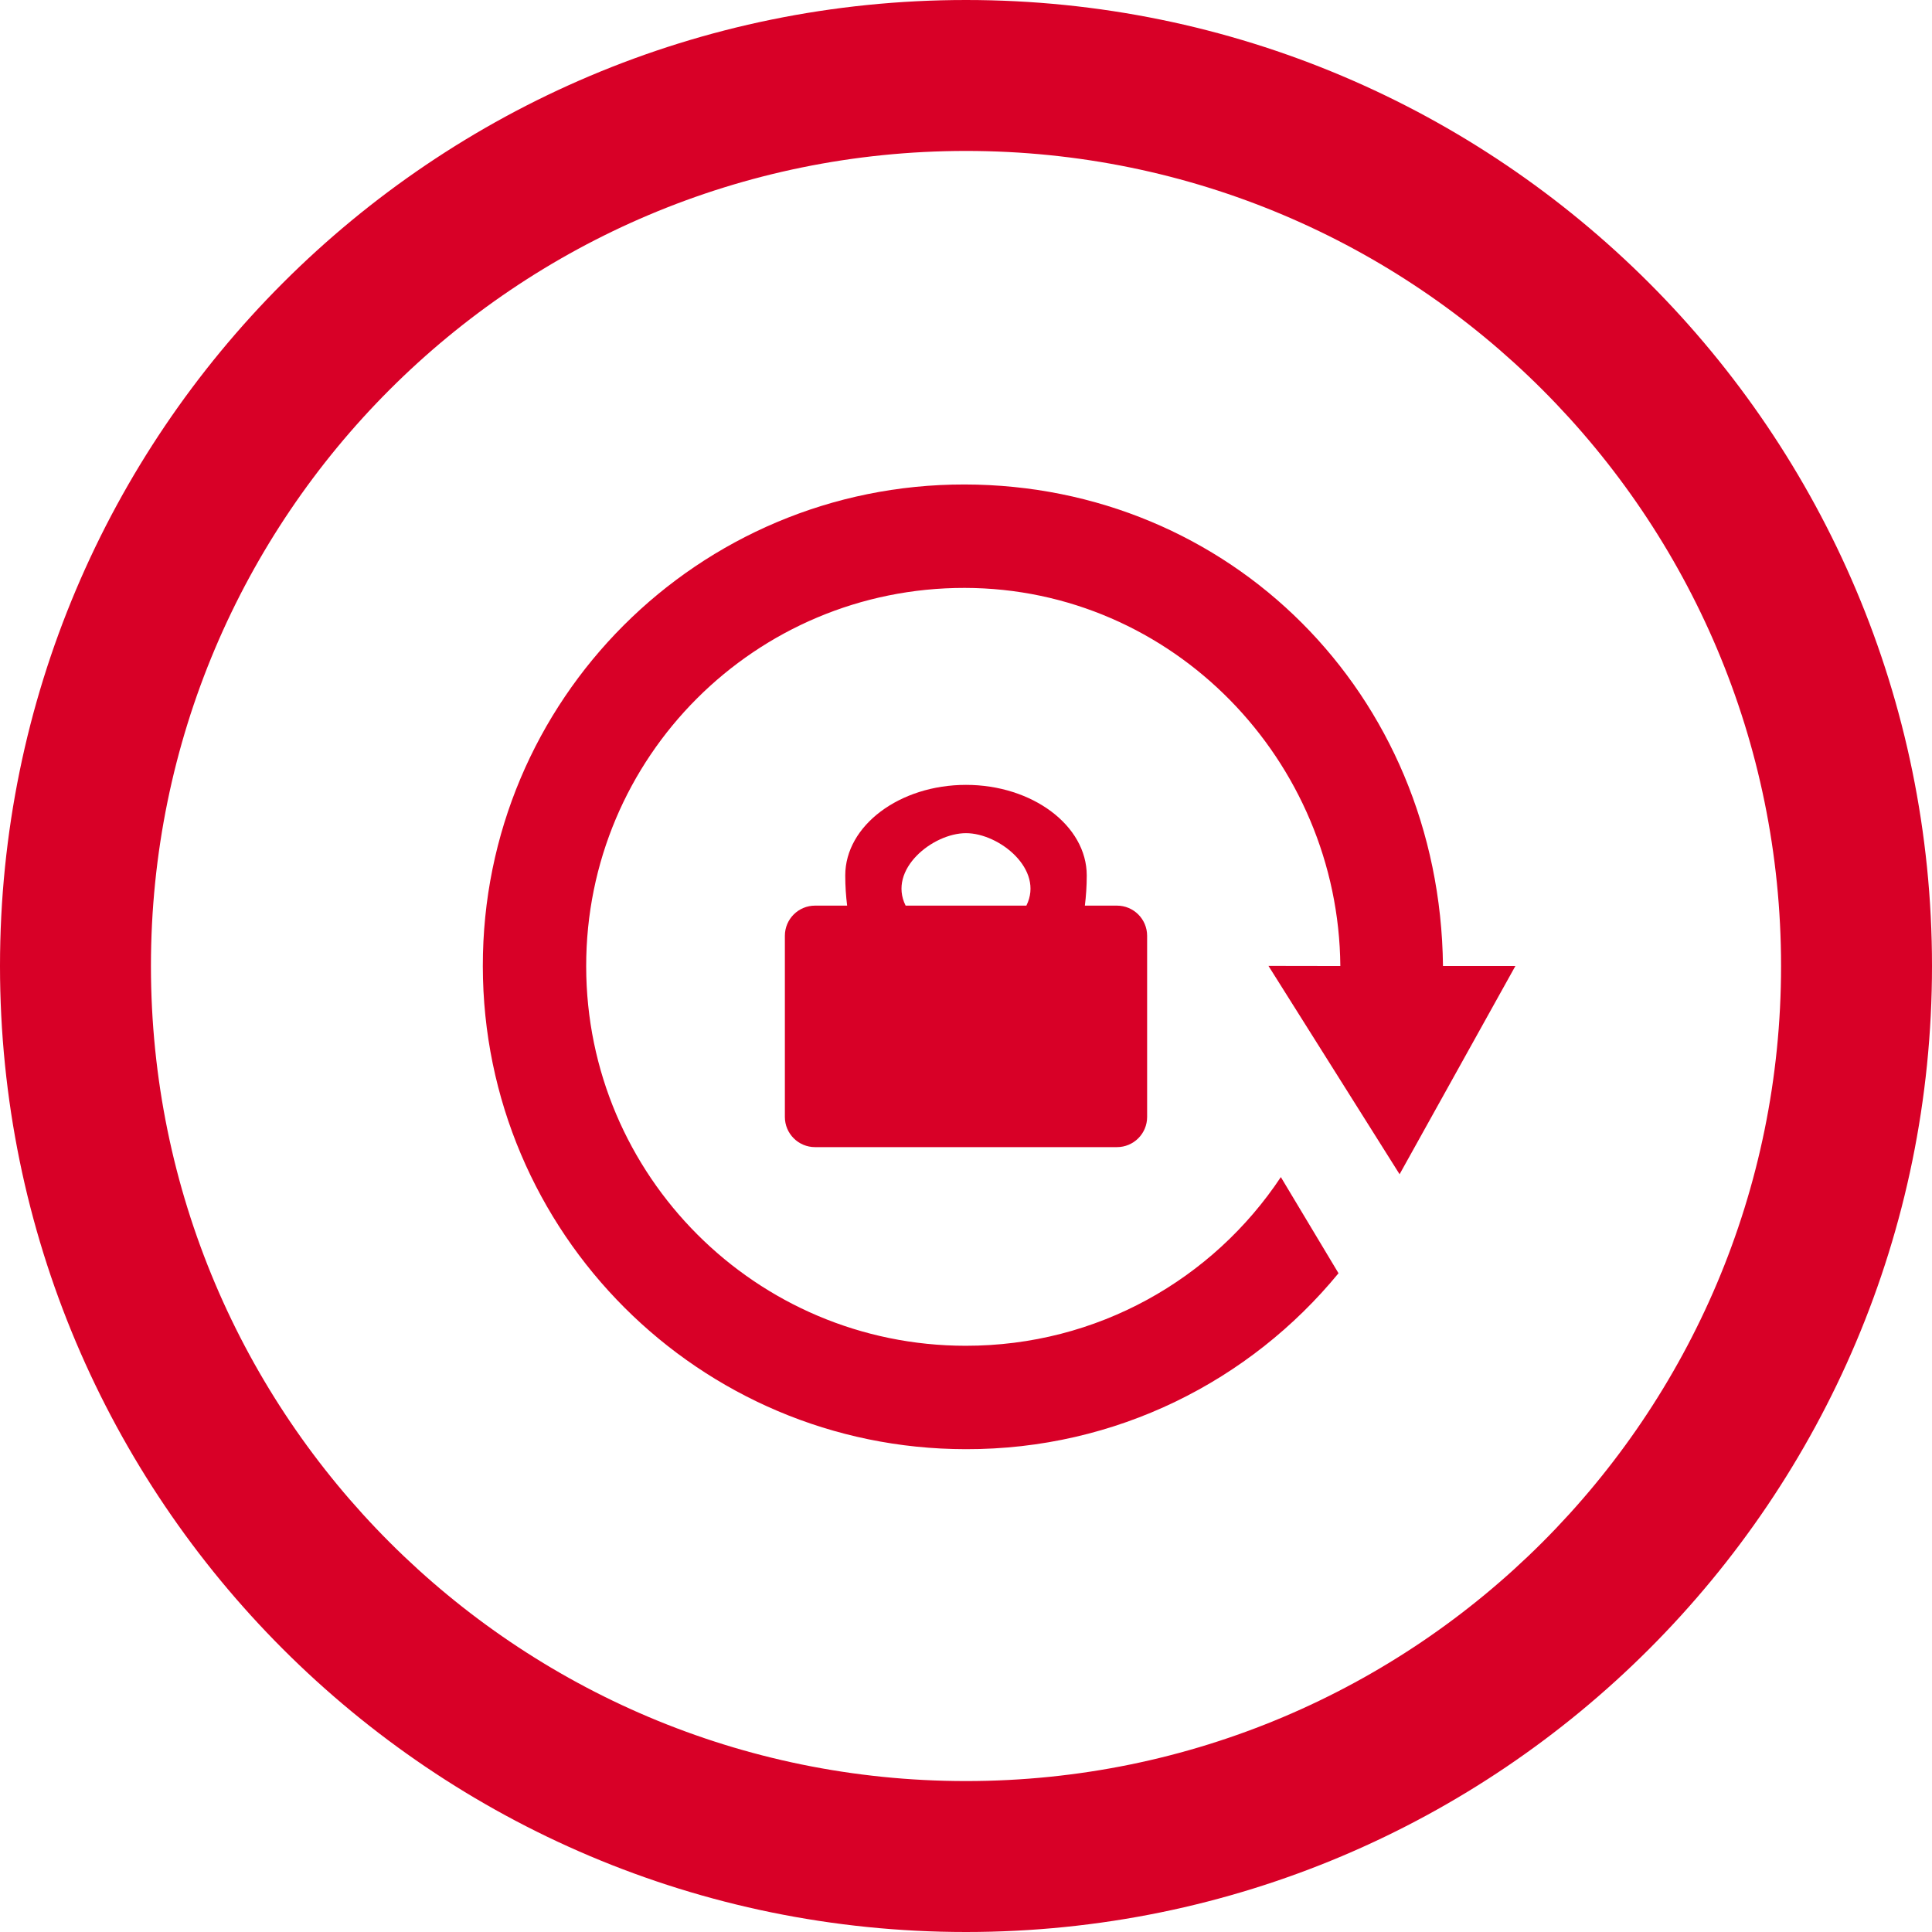 <?xml version="1.0" encoding="iso-8859-1"?>
<!-- Generator: Adobe Illustrator 16.0.0, SVG Export Plug-In . SVG Version: 6.00 Build 0)  -->
<!DOCTYPE svg PUBLIC "-//W3C//DTD SVG 1.1//EN" "http://www.w3.org/Graphics/SVG/1.1/DTD/svg11.dtd">
<svg xmlns="http://www.w3.org/2000/svg" xmlns:xlink="http://www.w3.org/1999/xlink" version="1.1" id="Capa_1" x="0px" y="0px" width="512px" height="512px" viewBox="0 0 512 512" style="enable-background:new 0 0 512 512;" xml:space="preserve">
<g>
	<g>
		<path d="M256,0C114.609,0,0,114.609,0,256c0,141.391,114.609,256,256,256c141.391,0,256-114.609,256-256    C512,114.609,397.391,0,256,0z M256,472c-119.297,0-216-96.703-216-216S136.703,40,256,40s216,96.703,216,216S375.297,472,256,472    z" fill="#D80027"/>
		<path d="M296,240h-8.5c0.312-2.516,0.5-5.188,0.5-8c0-13.203-14.406-24-32-24s-32,10.797-32,24c0,2.812,0.188,5.484,0.5,8H216    c-4.422,0-8,3.578-8,8v48c0,4.422,3.578,8,8,8h80c4.422,0,8-3.578,8-8v-48C304,243.578,300.422,240,296,240z M240,240    c-4.797-9.594,7.203-19.203,16-19.203s20.797,9.609,16,19.203H240z" fill="#D80027"/>
		<path d="M370.906,311.188L401.594,256h-19.188c-0.797-72.344-56.625-127.516-126.781-127.609    c-70.609-0.078-127.766,57.078-127.672,127.688c0.078,70.625,57.359,127.905,127.969,127.969    c39.875,0.095,75.406-18.125,98.797-46.625l-15.281-25.483c-17.938,27.016-48.641,44.75-83.562,44.703    c-55.469-0.031-100.484-45.048-100.531-100.531c-0.062-55.484,44.844-100.375,100.312-100.312    c55.219,0.094,99.078,45.781,99.547,100.203l-19.047-0.031L370.906,311.188z" fill="#D80027"/>
	</g>
</g>
<g>
</g>
<g>
</g>
<g>
</g>
<g>
</g>
<g>
</g>
<g>
</g>
<g>
</g>
<g>
</g>
<g>
</g>
<g>
</g>
<g>
</g>
<g>
</g>
<g>
</g>
<g>
</g>
<g>
</g>
</svg>

